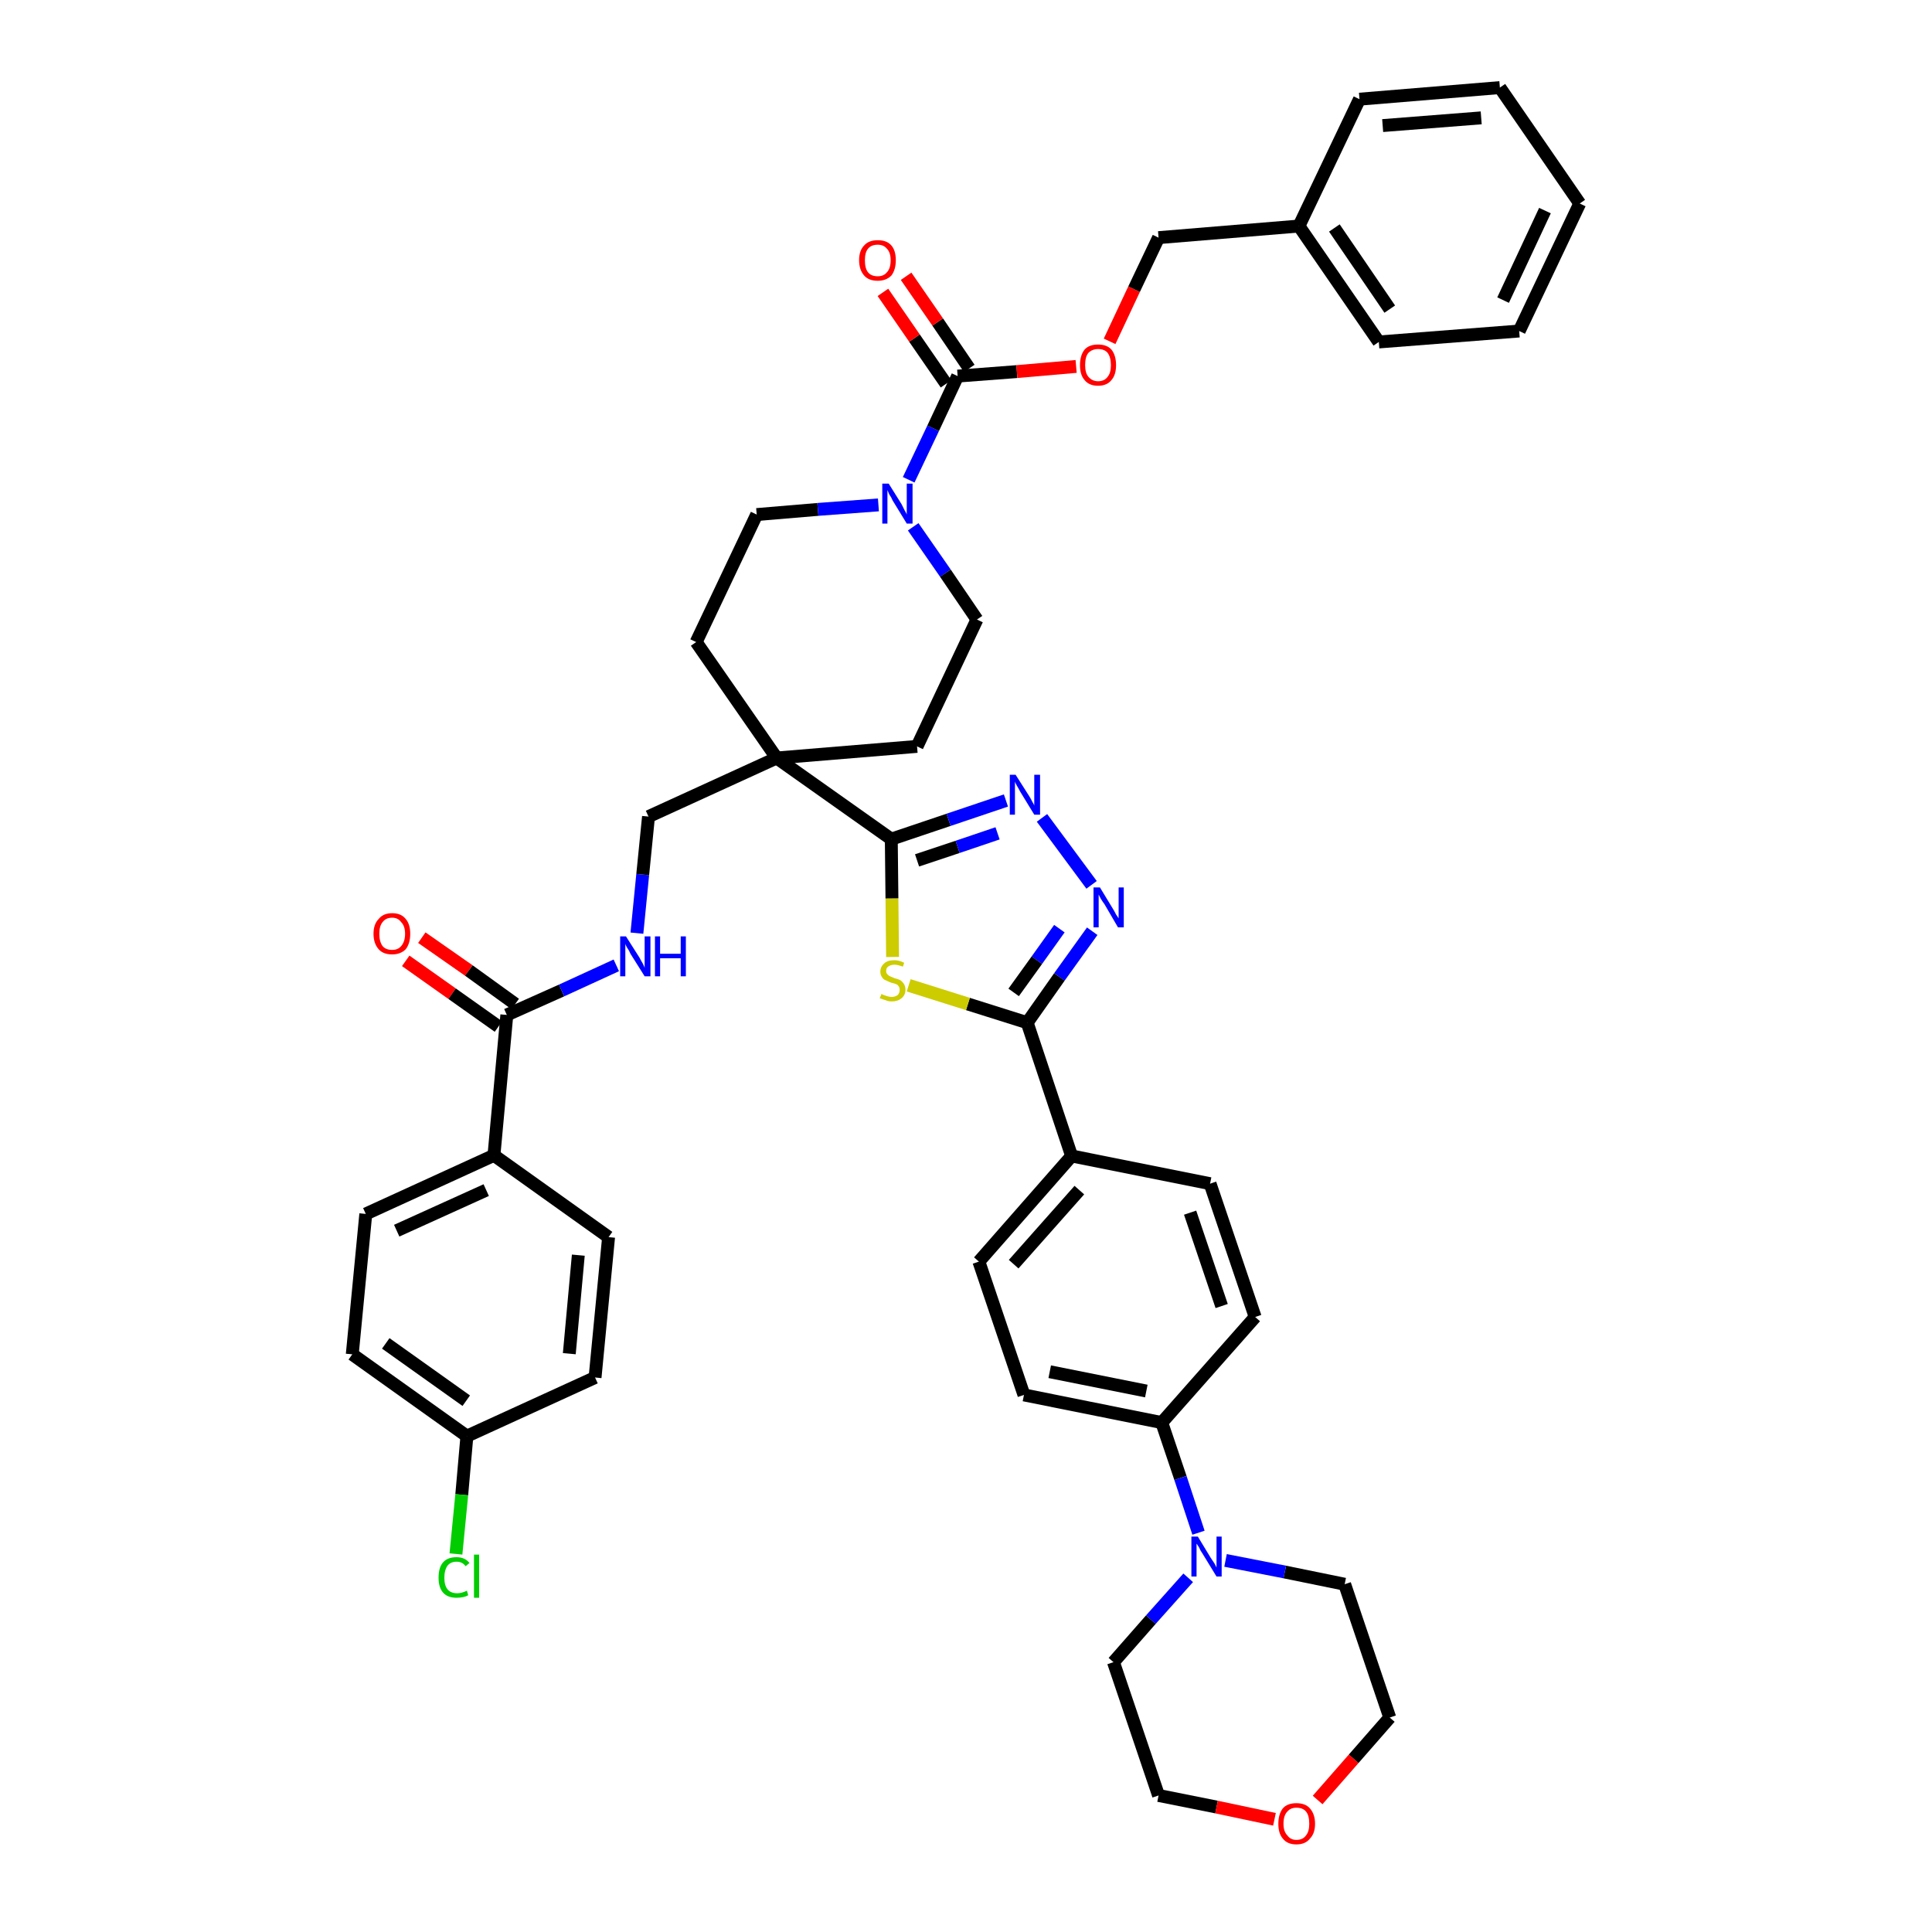 <?xml version='1.0' encoding='iso-8859-1'?>
<svg version='1.1' baseProfile='full'
              xmlns='http://www.w3.org/2000/svg'
                      xmlns:rdkit='http://www.rdkit.org/xml'
                      xmlns:xlink='http://www.w3.org/1999/xlink'
                  xml:space='preserve'
width='300px' height='300px' viewBox='0 0 300 300'>
<!-- END OF HEADER -->
<path class='bond-0 atom-0 atom-1' d='M 63.0,149.2 L 70.2,154.3' style='fill:none;fill-rule:evenodd;stroke:#FF0000;stroke-width:2.0px;stroke-linecap:butt;stroke-linejoin:miter;stroke-opacity:1' />
<path class='bond-0 atom-0 atom-1' d='M 70.2,154.3 L 77.4,159.4' style='fill:none;fill-rule:evenodd;stroke:#000000;stroke-width:2.0px;stroke-linecap:butt;stroke-linejoin:miter;stroke-opacity:1' />
<path class='bond-0 atom-0 atom-1' d='M 65.5,145.6 L 72.8,150.7' style='fill:none;fill-rule:evenodd;stroke:#FF0000;stroke-width:2.0px;stroke-linecap:butt;stroke-linejoin:miter;stroke-opacity:1' />
<path class='bond-0 atom-0 atom-1' d='M 72.8,150.7 L 80.0,155.9' style='fill:none;fill-rule:evenodd;stroke:#000000;stroke-width:2.0px;stroke-linecap:butt;stroke-linejoin:miter;stroke-opacity:1' />
<path class='bond-1 atom-1 atom-2' d='M 78.7,157.6 L 87.2,153.8' style='fill:none;fill-rule:evenodd;stroke:#000000;stroke-width:2.0px;stroke-linecap:butt;stroke-linejoin:miter;stroke-opacity:1' />
<path class='bond-1 atom-1 atom-2' d='M 87.2,153.8 L 95.7,149.9' style='fill:none;fill-rule:evenodd;stroke:#0000FF;stroke-width:2.0px;stroke-linecap:butt;stroke-linejoin:miter;stroke-opacity:1' />
<path class='bond-36 atom-1 atom-37' d='M 78.7,157.6 L 76.7,179.4' style='fill:none;fill-rule:evenodd;stroke:#000000;stroke-width:2.0px;stroke-linecap:butt;stroke-linejoin:miter;stroke-opacity:1' />
<path class='bond-2 atom-2 atom-3' d='M 98.9,144.9 L 99.8,135.8' style='fill:none;fill-rule:evenodd;stroke:#0000FF;stroke-width:2.0px;stroke-linecap:butt;stroke-linejoin:miter;stroke-opacity:1' />
<path class='bond-2 atom-2 atom-3' d='M 99.8,135.8 L 100.7,126.8' style='fill:none;fill-rule:evenodd;stroke:#000000;stroke-width:2.0px;stroke-linecap:butt;stroke-linejoin:miter;stroke-opacity:1' />
<path class='bond-3 atom-3 atom-4' d='M 100.7,126.8 L 120.6,117.7' style='fill:none;fill-rule:evenodd;stroke:#000000;stroke-width:2.0px;stroke-linecap:butt;stroke-linejoin:miter;stroke-opacity:1' />
<path class='bond-4 atom-4 atom-5' d='M 120.6,117.7 L 138.4,130.3' style='fill:none;fill-rule:evenodd;stroke:#000000;stroke-width:2.0px;stroke-linecap:butt;stroke-linejoin:miter;stroke-opacity:1' />
<path class='bond-21 atom-4 atom-22' d='M 120.6,117.7 L 108.1,99.7' style='fill:none;fill-rule:evenodd;stroke:#000000;stroke-width:2.0px;stroke-linecap:butt;stroke-linejoin:miter;stroke-opacity:1' />
<path class='bond-43 atom-36 atom-4' d='M 142.4,115.9 L 120.6,117.7' style='fill:none;fill-rule:evenodd;stroke:#000000;stroke-width:2.0px;stroke-linecap:butt;stroke-linejoin:miter;stroke-opacity:1' />
<path class='bond-5 atom-5 atom-6' d='M 138.4,130.3 L 147.3,127.3' style='fill:none;fill-rule:evenodd;stroke:#000000;stroke-width:2.0px;stroke-linecap:butt;stroke-linejoin:miter;stroke-opacity:1' />
<path class='bond-5 atom-5 atom-6' d='M 147.3,127.3 L 156.2,124.3' style='fill:none;fill-rule:evenodd;stroke:#0000FF;stroke-width:2.0px;stroke-linecap:butt;stroke-linejoin:miter;stroke-opacity:1' />
<path class='bond-5 atom-5 atom-6' d='M 142.4,133.6 L 148.7,131.5' style='fill:none;fill-rule:evenodd;stroke:#000000;stroke-width:2.0px;stroke-linecap:butt;stroke-linejoin:miter;stroke-opacity:1' />
<path class='bond-5 atom-5 atom-6' d='M 148.7,131.5 L 154.9,129.4' style='fill:none;fill-rule:evenodd;stroke:#0000FF;stroke-width:2.0px;stroke-linecap:butt;stroke-linejoin:miter;stroke-opacity:1' />
<path class='bond-45 atom-21 atom-5' d='M 138.6,148.6 L 138.5,139.5' style='fill:none;fill-rule:evenodd;stroke:#CCCC00;stroke-width:2.0px;stroke-linecap:butt;stroke-linejoin:miter;stroke-opacity:1' />
<path class='bond-45 atom-21 atom-5' d='M 138.5,139.5 L 138.4,130.3' style='fill:none;fill-rule:evenodd;stroke:#000000;stroke-width:2.0px;stroke-linecap:butt;stroke-linejoin:miter;stroke-opacity:1' />
<path class='bond-6 atom-6 atom-7' d='M 161.8,127.0 L 169.5,137.4' style='fill:none;fill-rule:evenodd;stroke:#0000FF;stroke-width:2.0px;stroke-linecap:butt;stroke-linejoin:miter;stroke-opacity:1' />
<path class='bond-7 atom-7 atom-8' d='M 169.6,144.6 L 164.5,151.7' style='fill:none;fill-rule:evenodd;stroke:#0000FF;stroke-width:2.0px;stroke-linecap:butt;stroke-linejoin:miter;stroke-opacity:1' />
<path class='bond-7 atom-7 atom-8' d='M 164.5,151.7 L 159.5,158.8' style='fill:none;fill-rule:evenodd;stroke:#000000;stroke-width:2.0px;stroke-linecap:butt;stroke-linejoin:miter;stroke-opacity:1' />
<path class='bond-7 atom-7 atom-8' d='M 164.5,144.2 L 161.0,149.1' style='fill:none;fill-rule:evenodd;stroke:#0000FF;stroke-width:2.0px;stroke-linecap:butt;stroke-linejoin:miter;stroke-opacity:1' />
<path class='bond-7 atom-7 atom-8' d='M 161.0,149.1 L 157.4,154.1' style='fill:none;fill-rule:evenodd;stroke:#000000;stroke-width:2.0px;stroke-linecap:butt;stroke-linejoin:miter;stroke-opacity:1' />
<path class='bond-8 atom-8 atom-9' d='M 159.5,158.8 L 166.4,179.5' style='fill:none;fill-rule:evenodd;stroke:#000000;stroke-width:2.0px;stroke-linecap:butt;stroke-linejoin:miter;stroke-opacity:1' />
<path class='bond-20 atom-8 atom-21' d='M 159.5,158.8 L 150.3,155.9' style='fill:none;fill-rule:evenodd;stroke:#000000;stroke-width:2.0px;stroke-linecap:butt;stroke-linejoin:miter;stroke-opacity:1' />
<path class='bond-20 atom-8 atom-21' d='M 150.3,155.9 L 141.1,153.0' style='fill:none;fill-rule:evenodd;stroke:#CCCC00;stroke-width:2.0px;stroke-linecap:butt;stroke-linejoin:miter;stroke-opacity:1' />
<path class='bond-9 atom-9 atom-10' d='M 166.4,179.5 L 152.0,195.9' style='fill:none;fill-rule:evenodd;stroke:#000000;stroke-width:2.0px;stroke-linecap:butt;stroke-linejoin:miter;stroke-opacity:1' />
<path class='bond-9 atom-9 atom-10' d='M 167.6,184.8 L 157.4,196.3' style='fill:none;fill-rule:evenodd;stroke:#000000;stroke-width:2.0px;stroke-linecap:butt;stroke-linejoin:miter;stroke-opacity:1' />
<path class='bond-47 atom-20 atom-9' d='M 187.9,183.8 L 166.4,179.5' style='fill:none;fill-rule:evenodd;stroke:#000000;stroke-width:2.0px;stroke-linecap:butt;stroke-linejoin:miter;stroke-opacity:1' />
<path class='bond-10 atom-10 atom-11' d='M 152.0,195.9 L 159.0,216.6' style='fill:none;fill-rule:evenodd;stroke:#000000;stroke-width:2.0px;stroke-linecap:butt;stroke-linejoin:miter;stroke-opacity:1' />
<path class='bond-11 atom-11 atom-12' d='M 159.0,216.6 L 180.4,220.9' style='fill:none;fill-rule:evenodd;stroke:#000000;stroke-width:2.0px;stroke-linecap:butt;stroke-linejoin:miter;stroke-opacity:1' />
<path class='bond-11 atom-11 atom-12' d='M 163.0,213.0 L 178.0,216.0' style='fill:none;fill-rule:evenodd;stroke:#000000;stroke-width:2.0px;stroke-linecap:butt;stroke-linejoin:miter;stroke-opacity:1' />
<path class='bond-12 atom-12 atom-13' d='M 180.4,220.9 L 183.3,229.5' style='fill:none;fill-rule:evenodd;stroke:#000000;stroke-width:2.0px;stroke-linecap:butt;stroke-linejoin:miter;stroke-opacity:1' />
<path class='bond-12 atom-12 atom-13' d='M 183.3,229.5 L 186.1,238.0' style='fill:none;fill-rule:evenodd;stroke:#0000FF;stroke-width:2.0px;stroke-linecap:butt;stroke-linejoin:miter;stroke-opacity:1' />
<path class='bond-18 atom-12 atom-19' d='M 180.4,220.9 L 194.9,204.5' style='fill:none;fill-rule:evenodd;stroke:#000000;stroke-width:2.0px;stroke-linecap:butt;stroke-linejoin:miter;stroke-opacity:1' />
<path class='bond-13 atom-13 atom-14' d='M 184.5,245.0 L 178.7,251.5' style='fill:none;fill-rule:evenodd;stroke:#0000FF;stroke-width:2.0px;stroke-linecap:butt;stroke-linejoin:miter;stroke-opacity:1' />
<path class='bond-13 atom-13 atom-14' d='M 178.7,251.5 L 172.9,258.1' style='fill:none;fill-rule:evenodd;stroke:#000000;stroke-width:2.0px;stroke-linecap:butt;stroke-linejoin:miter;stroke-opacity:1' />
<path class='bond-48 atom-18 atom-13' d='M 208.8,246.0 L 199.5,244.1' style='fill:none;fill-rule:evenodd;stroke:#000000;stroke-width:2.0px;stroke-linecap:butt;stroke-linejoin:miter;stroke-opacity:1' />
<path class='bond-48 atom-18 atom-13' d='M 199.5,244.1 L 190.3,242.3' style='fill:none;fill-rule:evenodd;stroke:#0000FF;stroke-width:2.0px;stroke-linecap:butt;stroke-linejoin:miter;stroke-opacity:1' />
<path class='bond-14 atom-14 atom-15' d='M 172.9,258.1 L 179.9,278.8' style='fill:none;fill-rule:evenodd;stroke:#000000;stroke-width:2.0px;stroke-linecap:butt;stroke-linejoin:miter;stroke-opacity:1' />
<path class='bond-15 atom-15 atom-16' d='M 179.9,278.8 L 188.9,280.6' style='fill:none;fill-rule:evenodd;stroke:#000000;stroke-width:2.0px;stroke-linecap:butt;stroke-linejoin:miter;stroke-opacity:1' />
<path class='bond-15 atom-15 atom-16' d='M 188.9,280.6 L 197.9,282.5' style='fill:none;fill-rule:evenodd;stroke:#FF0000;stroke-width:2.0px;stroke-linecap:butt;stroke-linejoin:miter;stroke-opacity:1' />
<path class='bond-16 atom-16 atom-17' d='M 204.6,279.5 L 210.2,273.1' style='fill:none;fill-rule:evenodd;stroke:#FF0000;stroke-width:2.0px;stroke-linecap:butt;stroke-linejoin:miter;stroke-opacity:1' />
<path class='bond-16 atom-16 atom-17' d='M 210.2,273.1 L 215.8,266.7' style='fill:none;fill-rule:evenodd;stroke:#000000;stroke-width:2.0px;stroke-linecap:butt;stroke-linejoin:miter;stroke-opacity:1' />
<path class='bond-17 atom-17 atom-18' d='M 215.8,266.7 L 208.8,246.0' style='fill:none;fill-rule:evenodd;stroke:#000000;stroke-width:2.0px;stroke-linecap:butt;stroke-linejoin:miter;stroke-opacity:1' />
<path class='bond-19 atom-19 atom-20' d='M 194.9,204.5 L 187.9,183.8' style='fill:none;fill-rule:evenodd;stroke:#000000;stroke-width:2.0px;stroke-linecap:butt;stroke-linejoin:miter;stroke-opacity:1' />
<path class='bond-19 atom-19 atom-20' d='M 189.7,202.8 L 184.8,188.3' style='fill:none;fill-rule:evenodd;stroke:#000000;stroke-width:2.0px;stroke-linecap:butt;stroke-linejoin:miter;stroke-opacity:1' />
<path class='bond-22 atom-22 atom-23' d='M 108.1,99.7 L 117.5,79.9' style='fill:none;fill-rule:evenodd;stroke:#000000;stroke-width:2.0px;stroke-linecap:butt;stroke-linejoin:miter;stroke-opacity:1' />
<path class='bond-23 atom-23 atom-24' d='M 117.5,79.9 L 127.0,79.1' style='fill:none;fill-rule:evenodd;stroke:#000000;stroke-width:2.0px;stroke-linecap:butt;stroke-linejoin:miter;stroke-opacity:1' />
<path class='bond-23 atom-23 atom-24' d='M 127.0,79.1 L 136.4,78.4' style='fill:none;fill-rule:evenodd;stroke:#0000FF;stroke-width:2.0px;stroke-linecap:butt;stroke-linejoin:miter;stroke-opacity:1' />
<path class='bond-24 atom-24 atom-25' d='M 141.1,74.5 L 144.9,66.5' style='fill:none;fill-rule:evenodd;stroke:#0000FF;stroke-width:2.0px;stroke-linecap:butt;stroke-linejoin:miter;stroke-opacity:1' />
<path class='bond-24 atom-24 atom-25' d='M 144.9,66.5 L 148.7,58.4' style='fill:none;fill-rule:evenodd;stroke:#000000;stroke-width:2.0px;stroke-linecap:butt;stroke-linejoin:miter;stroke-opacity:1' />
<path class='bond-34 atom-24 atom-35' d='M 141.8,81.8 L 146.8,89.0' style='fill:none;fill-rule:evenodd;stroke:#0000FF;stroke-width:2.0px;stroke-linecap:butt;stroke-linejoin:miter;stroke-opacity:1' />
<path class='bond-34 atom-24 atom-35' d='M 146.8,89.0 L 151.7,96.2' style='fill:none;fill-rule:evenodd;stroke:#000000;stroke-width:2.0px;stroke-linecap:butt;stroke-linejoin:miter;stroke-opacity:1' />
<path class='bond-25 atom-25 atom-26' d='M 150.5,57.2 L 145.6,50.0' style='fill:none;fill-rule:evenodd;stroke:#000000;stroke-width:2.0px;stroke-linecap:butt;stroke-linejoin:miter;stroke-opacity:1' />
<path class='bond-25 atom-25 atom-26' d='M 145.6,50.0 L 140.7,42.9' style='fill:none;fill-rule:evenodd;stroke:#FF0000;stroke-width:2.0px;stroke-linecap:butt;stroke-linejoin:miter;stroke-opacity:1' />
<path class='bond-25 atom-25 atom-26' d='M 146.9,59.6 L 142.0,52.5' style='fill:none;fill-rule:evenodd;stroke:#000000;stroke-width:2.0px;stroke-linecap:butt;stroke-linejoin:miter;stroke-opacity:1' />
<path class='bond-25 atom-25 atom-26' d='M 142.0,52.5 L 137.1,45.4' style='fill:none;fill-rule:evenodd;stroke:#FF0000;stroke-width:2.0px;stroke-linecap:butt;stroke-linejoin:miter;stroke-opacity:1' />
<path class='bond-26 atom-25 atom-27' d='M 148.7,58.4 L 157.9,57.7' style='fill:none;fill-rule:evenodd;stroke:#000000;stroke-width:2.0px;stroke-linecap:butt;stroke-linejoin:miter;stroke-opacity:1' />
<path class='bond-26 atom-25 atom-27' d='M 157.9,57.7 L 167.1,56.9' style='fill:none;fill-rule:evenodd;stroke:#FF0000;stroke-width:2.0px;stroke-linecap:butt;stroke-linejoin:miter;stroke-opacity:1' />
<path class='bond-27 atom-27 atom-28' d='M 172.3,53.0 L 176.1,44.9' style='fill:none;fill-rule:evenodd;stroke:#FF0000;stroke-width:2.0px;stroke-linecap:butt;stroke-linejoin:miter;stroke-opacity:1' />
<path class='bond-27 atom-27 atom-28' d='M 176.1,44.9 L 179.9,36.9' style='fill:none;fill-rule:evenodd;stroke:#000000;stroke-width:2.0px;stroke-linecap:butt;stroke-linejoin:miter;stroke-opacity:1' />
<path class='bond-28 atom-28 atom-29' d='M 179.9,36.9 L 201.7,35.1' style='fill:none;fill-rule:evenodd;stroke:#000000;stroke-width:2.0px;stroke-linecap:butt;stroke-linejoin:miter;stroke-opacity:1' />
<path class='bond-29 atom-29 atom-30' d='M 201.7,35.1 L 214.1,53.1' style='fill:none;fill-rule:evenodd;stroke:#000000;stroke-width:2.0px;stroke-linecap:butt;stroke-linejoin:miter;stroke-opacity:1' />
<path class='bond-29 atom-29 atom-30' d='M 207.2,35.4 L 215.8,48.0' style='fill:none;fill-rule:evenodd;stroke:#000000;stroke-width:2.0px;stroke-linecap:butt;stroke-linejoin:miter;stroke-opacity:1' />
<path class='bond-46 atom-34 atom-29' d='M 211.1,15.4 L 201.7,35.1' style='fill:none;fill-rule:evenodd;stroke:#000000;stroke-width:2.0px;stroke-linecap:butt;stroke-linejoin:miter;stroke-opacity:1' />
<path class='bond-30 atom-30 atom-31' d='M 214.1,53.1 L 235.9,51.4' style='fill:none;fill-rule:evenodd;stroke:#000000;stroke-width:2.0px;stroke-linecap:butt;stroke-linejoin:miter;stroke-opacity:1' />
<path class='bond-31 atom-31 atom-32' d='M 235.9,51.4 L 245.3,31.6' style='fill:none;fill-rule:evenodd;stroke:#000000;stroke-width:2.0px;stroke-linecap:butt;stroke-linejoin:miter;stroke-opacity:1' />
<path class='bond-31 atom-31 atom-32' d='M 233.4,46.6 L 239.9,32.7' style='fill:none;fill-rule:evenodd;stroke:#000000;stroke-width:2.0px;stroke-linecap:butt;stroke-linejoin:miter;stroke-opacity:1' />
<path class='bond-32 atom-32 atom-33' d='M 245.3,31.6 L 232.9,13.6' style='fill:none;fill-rule:evenodd;stroke:#000000;stroke-width:2.0px;stroke-linecap:butt;stroke-linejoin:miter;stroke-opacity:1' />
<path class='bond-33 atom-33 atom-34' d='M 232.9,13.6 L 211.1,15.4' style='fill:none;fill-rule:evenodd;stroke:#000000;stroke-width:2.0px;stroke-linecap:butt;stroke-linejoin:miter;stroke-opacity:1' />
<path class='bond-33 atom-33 atom-34' d='M 230.0,18.3 L 214.7,19.5' style='fill:none;fill-rule:evenodd;stroke:#000000;stroke-width:2.0px;stroke-linecap:butt;stroke-linejoin:miter;stroke-opacity:1' />
<path class='bond-35 atom-35 atom-36' d='M 151.7,96.2 L 142.4,115.9' style='fill:none;fill-rule:evenodd;stroke:#000000;stroke-width:2.0px;stroke-linecap:butt;stroke-linejoin:miter;stroke-opacity:1' />
<path class='bond-37 atom-37 atom-38' d='M 76.7,179.4 L 56.8,188.5' style='fill:none;fill-rule:evenodd;stroke:#000000;stroke-width:2.0px;stroke-linecap:butt;stroke-linejoin:miter;stroke-opacity:1' />
<path class='bond-37 atom-37 atom-38' d='M 75.5,184.8 L 61.6,191.1' style='fill:none;fill-rule:evenodd;stroke:#000000;stroke-width:2.0px;stroke-linecap:butt;stroke-linejoin:miter;stroke-opacity:1' />
<path class='bond-44 atom-43 atom-37' d='M 94.5,192.1 L 76.7,179.4' style='fill:none;fill-rule:evenodd;stroke:#000000;stroke-width:2.0px;stroke-linecap:butt;stroke-linejoin:miter;stroke-opacity:1' />
<path class='bond-38 atom-38 atom-39' d='M 56.8,188.5 L 54.7,210.3' style='fill:none;fill-rule:evenodd;stroke:#000000;stroke-width:2.0px;stroke-linecap:butt;stroke-linejoin:miter;stroke-opacity:1' />
<path class='bond-39 atom-39 atom-40' d='M 54.7,210.3 L 72.5,223.0' style='fill:none;fill-rule:evenodd;stroke:#000000;stroke-width:2.0px;stroke-linecap:butt;stroke-linejoin:miter;stroke-opacity:1' />
<path class='bond-39 atom-39 atom-40' d='M 59.9,208.6 L 72.4,217.5' style='fill:none;fill-rule:evenodd;stroke:#000000;stroke-width:2.0px;stroke-linecap:butt;stroke-linejoin:miter;stroke-opacity:1' />
<path class='bond-40 atom-40 atom-41' d='M 72.5,223.0 L 71.7,232.1' style='fill:none;fill-rule:evenodd;stroke:#000000;stroke-width:2.0px;stroke-linecap:butt;stroke-linejoin:miter;stroke-opacity:1' />
<path class='bond-40 atom-40 atom-41' d='M 71.7,232.1 L 70.8,241.3' style='fill:none;fill-rule:evenodd;stroke:#00CC00;stroke-width:2.0px;stroke-linecap:butt;stroke-linejoin:miter;stroke-opacity:1' />
<path class='bond-41 atom-40 atom-42' d='M 72.5,223.0 L 92.4,213.9' style='fill:none;fill-rule:evenodd;stroke:#000000;stroke-width:2.0px;stroke-linecap:butt;stroke-linejoin:miter;stroke-opacity:1' />
<path class='bond-42 atom-42 atom-43' d='M 92.4,213.9 L 94.5,192.1' style='fill:none;fill-rule:evenodd;stroke:#000000;stroke-width:2.0px;stroke-linecap:butt;stroke-linejoin:miter;stroke-opacity:1' />
<path class='bond-42 atom-42 atom-43' d='M 88.4,210.2 L 89.8,194.9' style='fill:none;fill-rule:evenodd;stroke:#000000;stroke-width:2.0px;stroke-linecap:butt;stroke-linejoin:miter;stroke-opacity:1' />
<path  class='atom-0' d='M 58.0 145.0
Q 58.0 143.5, 58.8 142.7
Q 59.5 141.8, 60.9 141.8
Q 62.3 141.8, 63.0 142.7
Q 63.7 143.5, 63.7 145.0
Q 63.7 146.5, 63.0 147.4
Q 62.2 148.2, 60.9 148.2
Q 59.5 148.2, 58.8 147.4
Q 58.0 146.5, 58.0 145.0
M 60.9 147.5
Q 61.8 147.5, 62.3 146.9
Q 62.9 146.2, 62.9 145.0
Q 62.9 143.8, 62.3 143.2
Q 61.8 142.5, 60.9 142.5
Q 59.9 142.5, 59.4 143.2
Q 58.9 143.8, 58.9 145.0
Q 58.9 146.2, 59.4 146.9
Q 59.9 147.5, 60.9 147.5
' fill='#FF0000'/>
<path  class='atom-2' d='M 97.2 145.4
L 99.3 148.7
Q 99.5 149.1, 99.8 149.6
Q 100.1 150.2, 100.1 150.3
L 100.1 145.4
L 101.0 145.4
L 101.0 151.6
L 100.1 151.6
L 97.9 148.1
Q 97.7 147.6, 97.4 147.2
Q 97.1 146.7, 97.1 146.5
L 97.1 151.6
L 96.3 151.6
L 96.3 145.4
L 97.2 145.4
' fill='#0000FF'/>
<path  class='atom-2' d='M 101.7 145.4
L 102.5 145.4
L 102.5 148.1
L 105.7 148.1
L 105.7 145.4
L 106.5 145.4
L 106.5 151.6
L 105.7 151.6
L 105.7 148.8
L 102.5 148.8
L 102.5 151.6
L 101.7 151.6
L 101.7 145.4
' fill='#0000FF'/>
<path  class='atom-6' d='M 157.7 120.3
L 159.8 123.6
Q 160.0 123.9, 160.3 124.5
Q 160.6 125.0, 160.6 125.1
L 160.6 120.3
L 161.5 120.3
L 161.5 126.5
L 160.6 126.5
L 158.4 122.9
Q 158.2 122.5, 157.9 122.0
Q 157.6 121.5, 157.6 121.3
L 157.6 126.5
L 156.8 126.5
L 156.8 120.3
L 157.7 120.3
' fill='#0000FF'/>
<path  class='atom-7' d='M 170.8 137.8
L 172.8 141.1
Q 173.0 141.4, 173.3 142.0
Q 173.7 142.6, 173.7 142.6
L 173.7 137.8
L 174.5 137.8
L 174.5 144.0
L 173.6 144.0
L 171.5 140.4
Q 171.2 140.0, 170.9 139.5
Q 170.7 139.1, 170.6 138.9
L 170.6 144.0
L 169.8 144.0
L 169.8 137.8
L 170.8 137.8
' fill='#0000FF'/>
<path  class='atom-13' d='M 186.0 238.6
L 188.0 241.9
Q 188.2 242.2, 188.6 242.8
Q 188.9 243.4, 188.9 243.4
L 188.9 238.6
L 189.7 238.6
L 189.7 244.8
L 188.9 244.8
L 186.7 241.2
Q 186.4 240.8, 186.2 240.3
Q 185.9 239.8, 185.8 239.7
L 185.8 244.8
L 185.0 244.8
L 185.0 238.6
L 186.0 238.6
' fill='#0000FF'/>
<path  class='atom-16' d='M 198.5 283.2
Q 198.5 281.7, 199.2 280.8
Q 199.9 280.0, 201.3 280.0
Q 202.7 280.0, 203.4 280.8
Q 204.2 281.7, 204.2 283.2
Q 204.2 284.7, 203.4 285.5
Q 202.7 286.4, 201.3 286.4
Q 199.9 286.4, 199.2 285.5
Q 198.5 284.7, 198.5 283.2
M 201.3 285.7
Q 202.3 285.7, 202.8 285.0
Q 203.3 284.4, 203.3 283.2
Q 203.3 281.9, 202.8 281.3
Q 202.3 280.7, 201.3 280.7
Q 200.4 280.7, 199.9 281.3
Q 199.3 281.9, 199.3 283.2
Q 199.3 284.4, 199.9 285.0
Q 200.4 285.7, 201.3 285.7
' fill='#FF0000'/>
<path  class='atom-21' d='M 136.9 154.3
Q 136.9 154.4, 137.2 154.5
Q 137.5 154.6, 137.8 154.7
Q 138.1 154.8, 138.5 154.8
Q 139.0 154.8, 139.4 154.5
Q 139.7 154.2, 139.7 153.7
Q 139.7 153.3, 139.5 153.1
Q 139.4 152.9, 139.1 152.8
Q 138.9 152.7, 138.4 152.6
Q 137.9 152.4, 137.5 152.2
Q 137.2 152.1, 137.0 151.8
Q 136.7 151.4, 136.7 150.9
Q 136.7 150.1, 137.3 149.6
Q 137.8 149.1, 138.9 149.1
Q 139.6 149.1, 140.4 149.5
L 140.2 150.1
Q 139.4 149.8, 138.9 149.8
Q 138.3 149.8, 137.9 150.1
Q 137.6 150.3, 137.6 150.8
Q 137.6 151.1, 137.8 151.3
Q 138.0 151.5, 138.2 151.6
Q 138.5 151.7, 138.9 151.9
Q 139.4 152.0, 139.8 152.2
Q 140.1 152.4, 140.3 152.7
Q 140.6 153.1, 140.6 153.7
Q 140.6 154.5, 140.0 155.0
Q 139.4 155.5, 138.5 155.5
Q 137.9 155.5, 137.5 155.3
Q 137.1 155.2, 136.6 155.0
L 136.9 154.3
' fill='#CCCC00'/>
<path  class='atom-24' d='M 138.0 75.1
L 140.0 78.3
Q 140.2 78.7, 140.5 79.3
Q 140.8 79.8, 140.8 79.9
L 140.8 75.1
L 141.7 75.1
L 141.7 81.3
L 140.8 81.3
L 138.6 77.7
Q 138.4 77.2, 138.1 76.8
Q 137.9 76.3, 137.8 76.1
L 137.8 81.3
L 137.0 81.3
L 137.0 75.1
L 138.0 75.1
' fill='#0000FF'/>
<path  class='atom-26' d='M 133.4 40.4
Q 133.4 38.9, 134.2 38.1
Q 134.9 37.3, 136.3 37.3
Q 137.7 37.3, 138.4 38.1
Q 139.1 38.9, 139.1 40.4
Q 139.1 41.9, 138.4 42.8
Q 137.6 43.6, 136.3 43.6
Q 134.9 43.6, 134.2 42.8
Q 133.4 41.9, 133.4 40.4
M 136.3 42.9
Q 137.2 42.9, 137.7 42.3
Q 138.3 41.7, 138.3 40.4
Q 138.3 39.2, 137.7 38.6
Q 137.2 38.0, 136.3 38.0
Q 135.3 38.0, 134.8 38.6
Q 134.3 39.2, 134.3 40.4
Q 134.3 41.7, 134.8 42.3
Q 135.3 42.9, 136.3 42.9
' fill='#FF0000'/>
<path  class='atom-27' d='M 167.7 56.7
Q 167.7 55.2, 168.4 54.3
Q 169.1 53.5, 170.5 53.5
Q 171.9 53.5, 172.6 54.3
Q 173.3 55.2, 173.3 56.7
Q 173.3 58.2, 172.6 59.0
Q 171.9 59.9, 170.5 59.9
Q 169.1 59.9, 168.4 59.0
Q 167.7 58.2, 167.7 56.7
M 170.5 59.2
Q 171.5 59.2, 172.0 58.5
Q 172.5 57.9, 172.5 56.7
Q 172.5 55.5, 172.0 54.8
Q 171.5 54.2, 170.5 54.2
Q 169.6 54.2, 169.0 54.8
Q 168.5 55.4, 168.5 56.7
Q 168.5 57.9, 169.0 58.5
Q 169.6 59.2, 170.5 59.2
' fill='#FF0000'/>
<path  class='atom-41' d='M 68.1 245.0
Q 68.1 243.4, 68.8 242.6
Q 69.5 241.8, 70.9 241.8
Q 72.2 241.8, 72.9 242.7
L 72.3 243.2
Q 71.8 242.5, 70.9 242.5
Q 70.0 242.5, 69.5 243.1
Q 69.0 243.8, 69.0 245.0
Q 69.0 246.2, 69.5 246.8
Q 70.0 247.4, 71.0 247.4
Q 71.7 247.4, 72.5 247.0
L 72.7 247.7
Q 72.4 247.9, 71.9 248.0
Q 71.4 248.1, 70.9 248.1
Q 69.5 248.1, 68.8 247.3
Q 68.1 246.5, 68.1 245.0
' fill='#00CC00'/>
<path  class='atom-41' d='M 73.6 241.4
L 74.4 241.4
L 74.4 248.1
L 73.6 248.1
L 73.6 241.4
' fill='#00CC00'/>
</svg>
